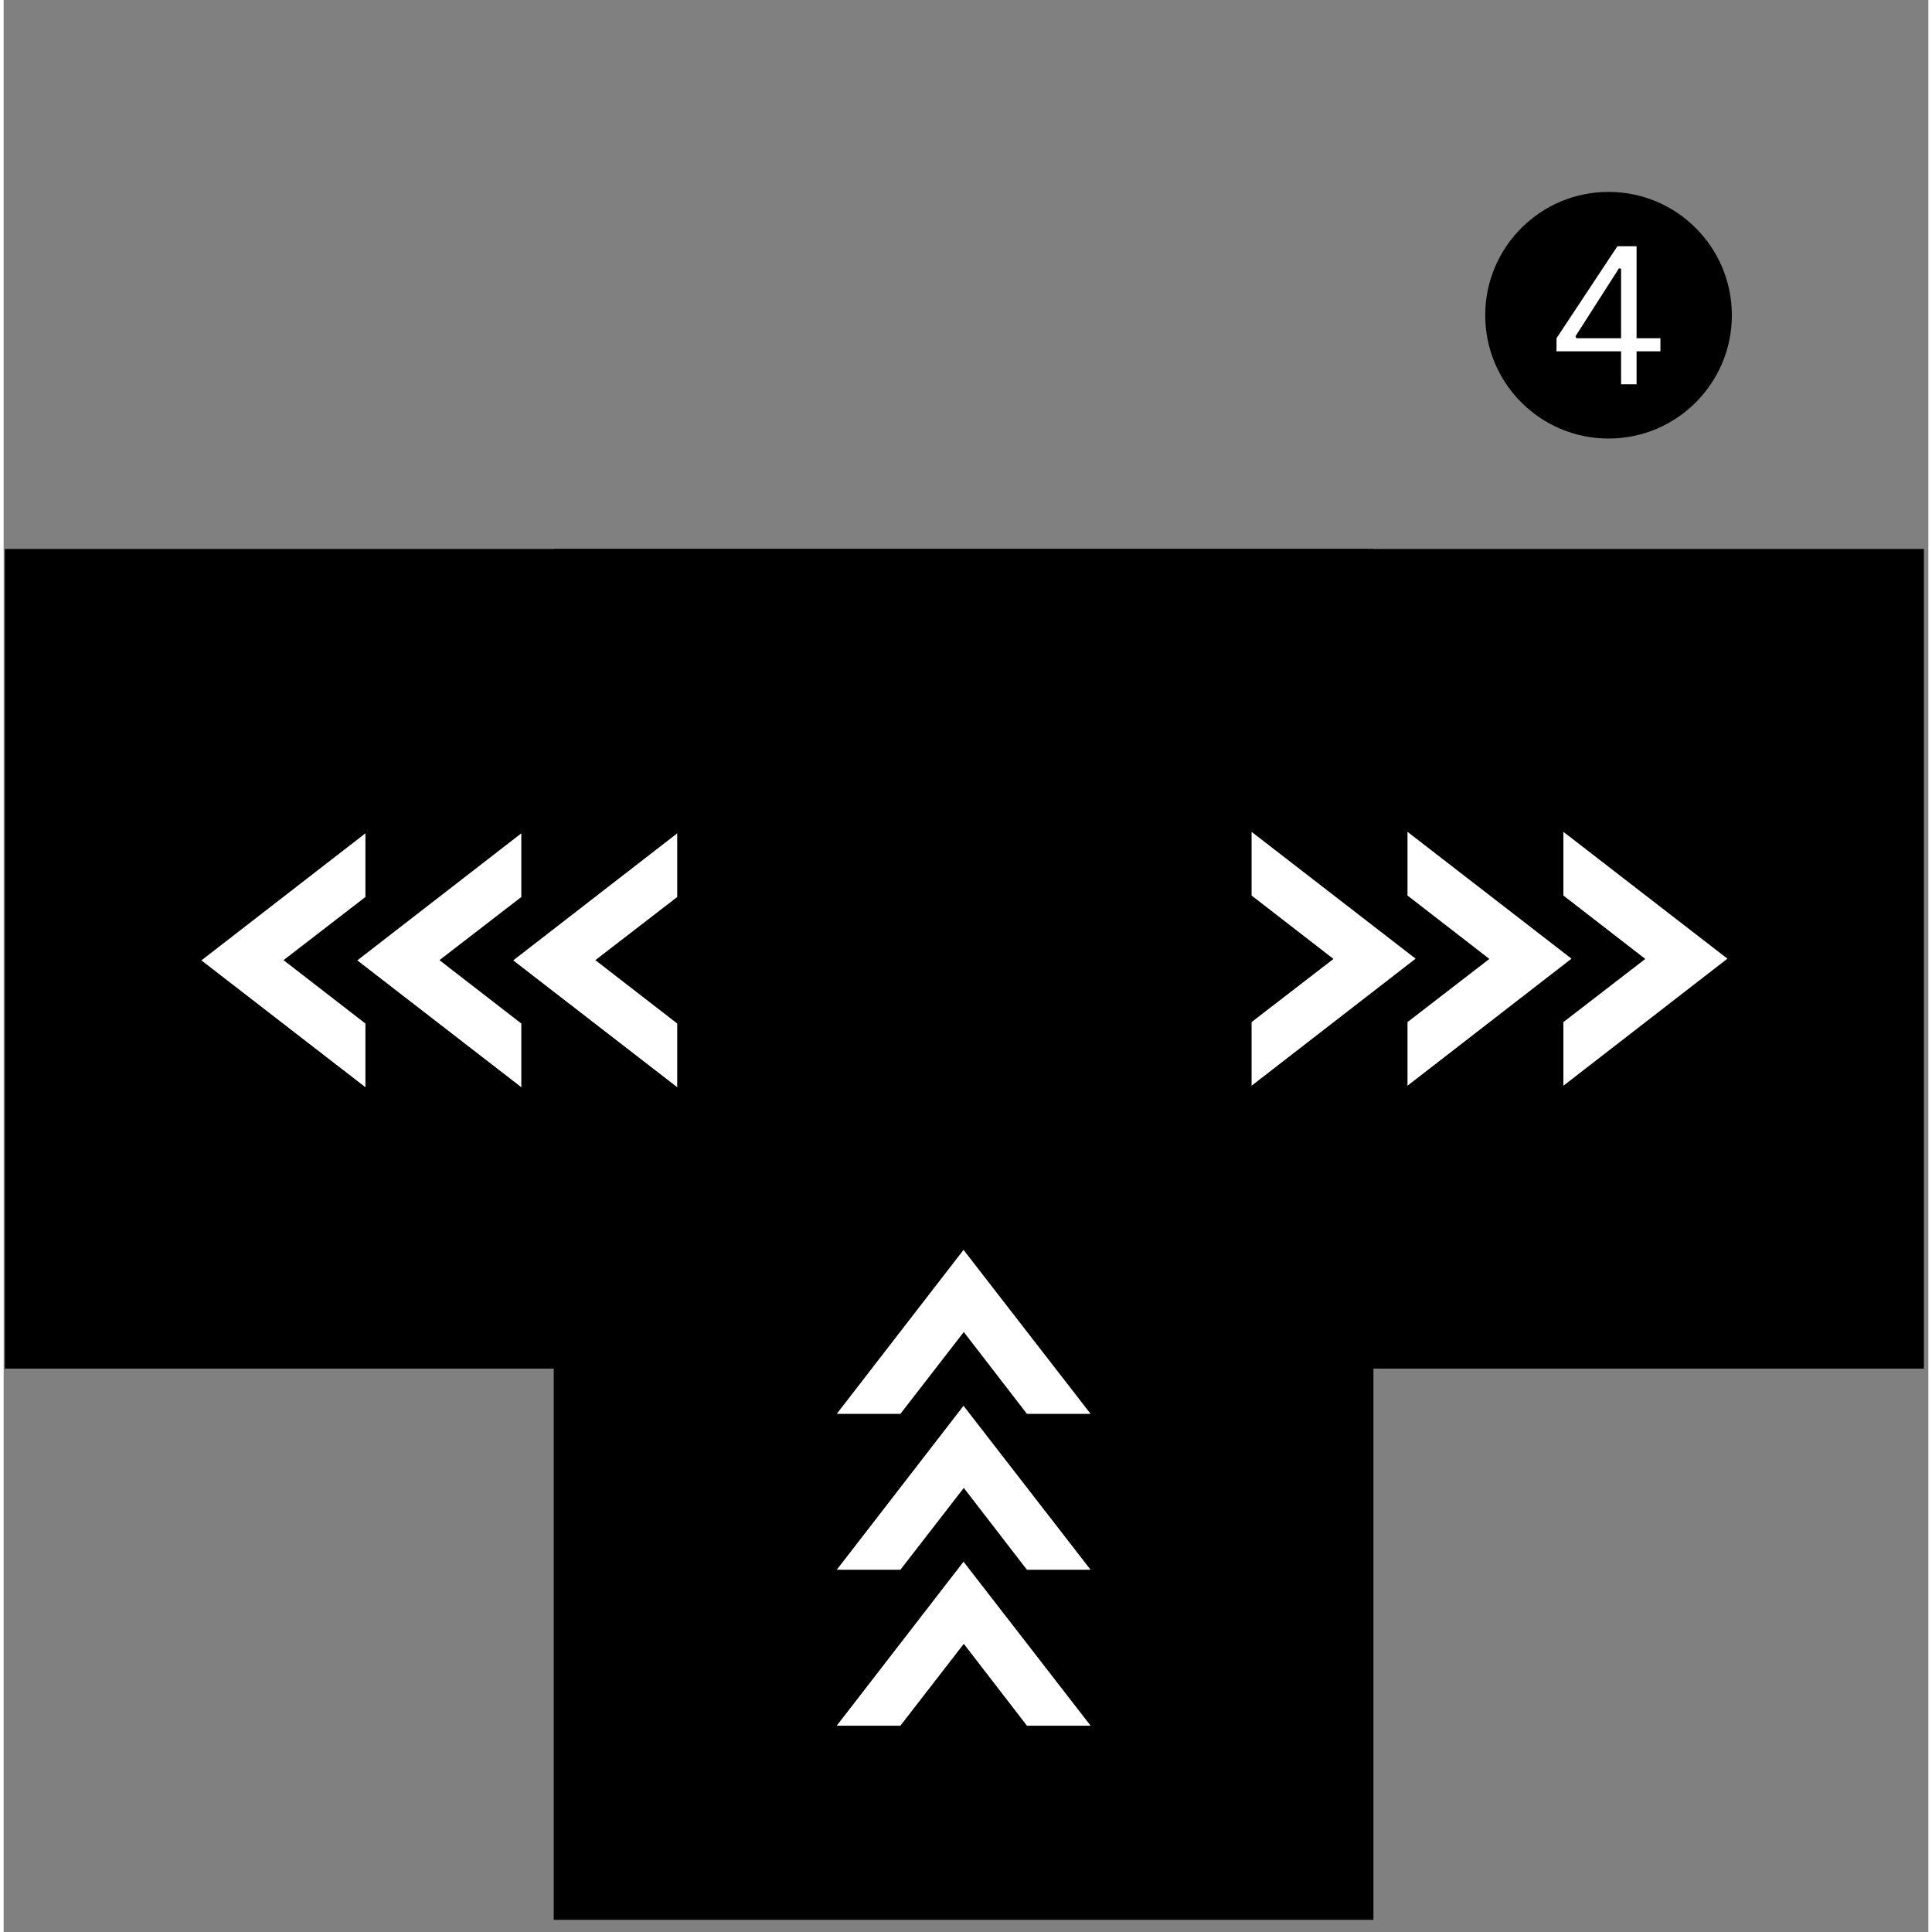 <svg xmlns="http://www.w3.org/2000/svg" xmlns:xlink="http://www.w3.org/1999/xlink" width="264" zoomAndPan="magnify" viewBox="0 0 198 198.75" height="264" preserveAspectRatio="xMidYMid meet" version="1.0"><rect x="0" y="0" width="198" height="198.75" fill="#808080" stroke="none"/><defs><g/><clipPath id="7a172cd020"><path d="M 56.59 56.465 L 140.914 56.465 L 140.914 197.504 L 56.59 197.504 Z M 56.59 56.465 " clip-rule="nonzero"/></clipPath><clipPath id="18bf31b10b"><path d="M 152.414 19.742 L 177.785 19.742 L 177.785 45.113 L 152.414 45.113 Z M 152.414 19.742 " clip-rule="nonzero"/></clipPath><clipPath id="46c54143ba"><path d="M 0.125 56.469 L 197.547 56.469 L 197.547 140.793 L 0.125 140.793 Z M 0.125 56.469 " clip-rule="nonzero"/></clipPath><clipPath id="978239f9d0"><path d="M 85.703 128.426 L 111.82 128.426 L 111.82 177.68 L 85.703 177.68 Z M 85.703 128.426 " clip-rule="nonzero"/></clipPath><clipPath id="c617e2a957"><path d="M 128.227 85.574 L 177.477 85.574 L 177.477 111.691 L 128.227 111.691 Z M 128.227 85.574 " clip-rule="nonzero"/></clipPath><clipPath id="420ecf40d7"><path d="M 20.195 85.727 L 69.445 85.727 L 69.445 111.844 L 20.195 111.844 Z M 20.195 85.727 " clip-rule="nonzero"/></clipPath></defs><g clip-path="url(#7a172cd020)"><path fill="#000000" d="M 56.59 56.469 L 140.914 56.469 L 140.914 197.5 L 56.59 197.5 L 56.59 56.469 " fill-opacity="1" fill-rule="nonzero"/></g><g clip-path="url(#18bf31b10b)"><path fill="#000000" d="M 165.102 19.742 C 158.094 19.742 152.414 25.422 152.414 32.43 C 152.414 39.434 158.094 45.113 165.102 45.113 C 172.105 45.113 177.785 39.434 177.785 32.43 C 177.785 25.422 172.105 19.742 165.102 19.742 " fill-opacity="1" fill-rule="nonzero"/></g><g fill="#ffffff" fill-opacity="1"><g transform="translate(159.092, 39.53)"><g><path d="M 8.891 0 L 7.297 0 L 7.297 -3.391 L 0.656 -3.391 L 0.656 -4.734 L 6.922 -14.203 L 8.891 -14.203 L 8.891 -4.734 L 11.344 -4.734 L 11.344 -3.391 L 8.891 -3.391 Z M 2.609 -4.938 L 2.703 -4.734 L 7.297 -4.734 L 7.297 -11.891 L 7.078 -11.922 Z M 2.609 -4.938 "/></g></g></g><g clip-path="url(#46c54143ba)"><path fill="#000000" d="M 197.539 56.469 L 197.539 140.793 L -0.195 140.793 L -0.195 56.469 L 197.539 56.469 " fill-opacity="1" fill-rule="nonzero"/></g><g clip-path="url(#978239f9d0)"><path fill="#ffffff" d="M 85.703 177.527 L 92.25 177.527 L 98.773 169.105 L 105.27 177.527 L 111.82 177.527 L 98.746 160.656 Z M 85.703 161.488 L 92.25 161.488 L 98.773 153.066 L 105.27 161.488 L 111.82 161.488 L 98.746 144.617 Z M 85.703 145.449 L 92.25 145.449 L 98.773 137.027 L 105.27 145.449 L 111.82 145.449 L 98.746 128.578 Z M 85.703 145.449 " fill-opacity="1" fill-rule="nonzero"/></g><g clip-path="url(#c617e2a957)"><path fill="#ffffff" d="M 128.379 85.574 L 128.379 92.125 L 136.801 98.648 L 128.379 105.145 L 128.379 111.691 L 145.25 98.621 Z M 144.418 85.574 L 144.418 92.125 L 152.84 98.648 L 144.418 105.145 L 144.418 111.691 L 161.289 98.621 Z M 160.457 85.574 L 160.457 92.125 L 168.879 98.648 L 160.457 105.145 L 160.457 111.691 L 177.328 98.621 Z M 160.457 85.574 " fill-opacity="1" fill-rule="nonzero"/></g><g clip-path="url(#420ecf40d7)"><path fill="#ffffff" d="M 69.293 111.844 L 69.293 105.293 L 60.871 98.773 L 69.293 92.277 L 69.293 85.727 L 52.422 98.797 Z M 53.254 111.844 L 53.254 105.293 L 44.832 98.773 L 53.254 92.277 L 53.254 85.727 L 36.383 98.797 Z M 37.215 111.844 L 37.215 105.293 L 28.793 98.773 L 37.215 92.277 L 37.215 85.727 L 20.344 98.797 Z M 37.215 111.844 " fill-opacity="1" fill-rule="nonzero"/></g></svg>